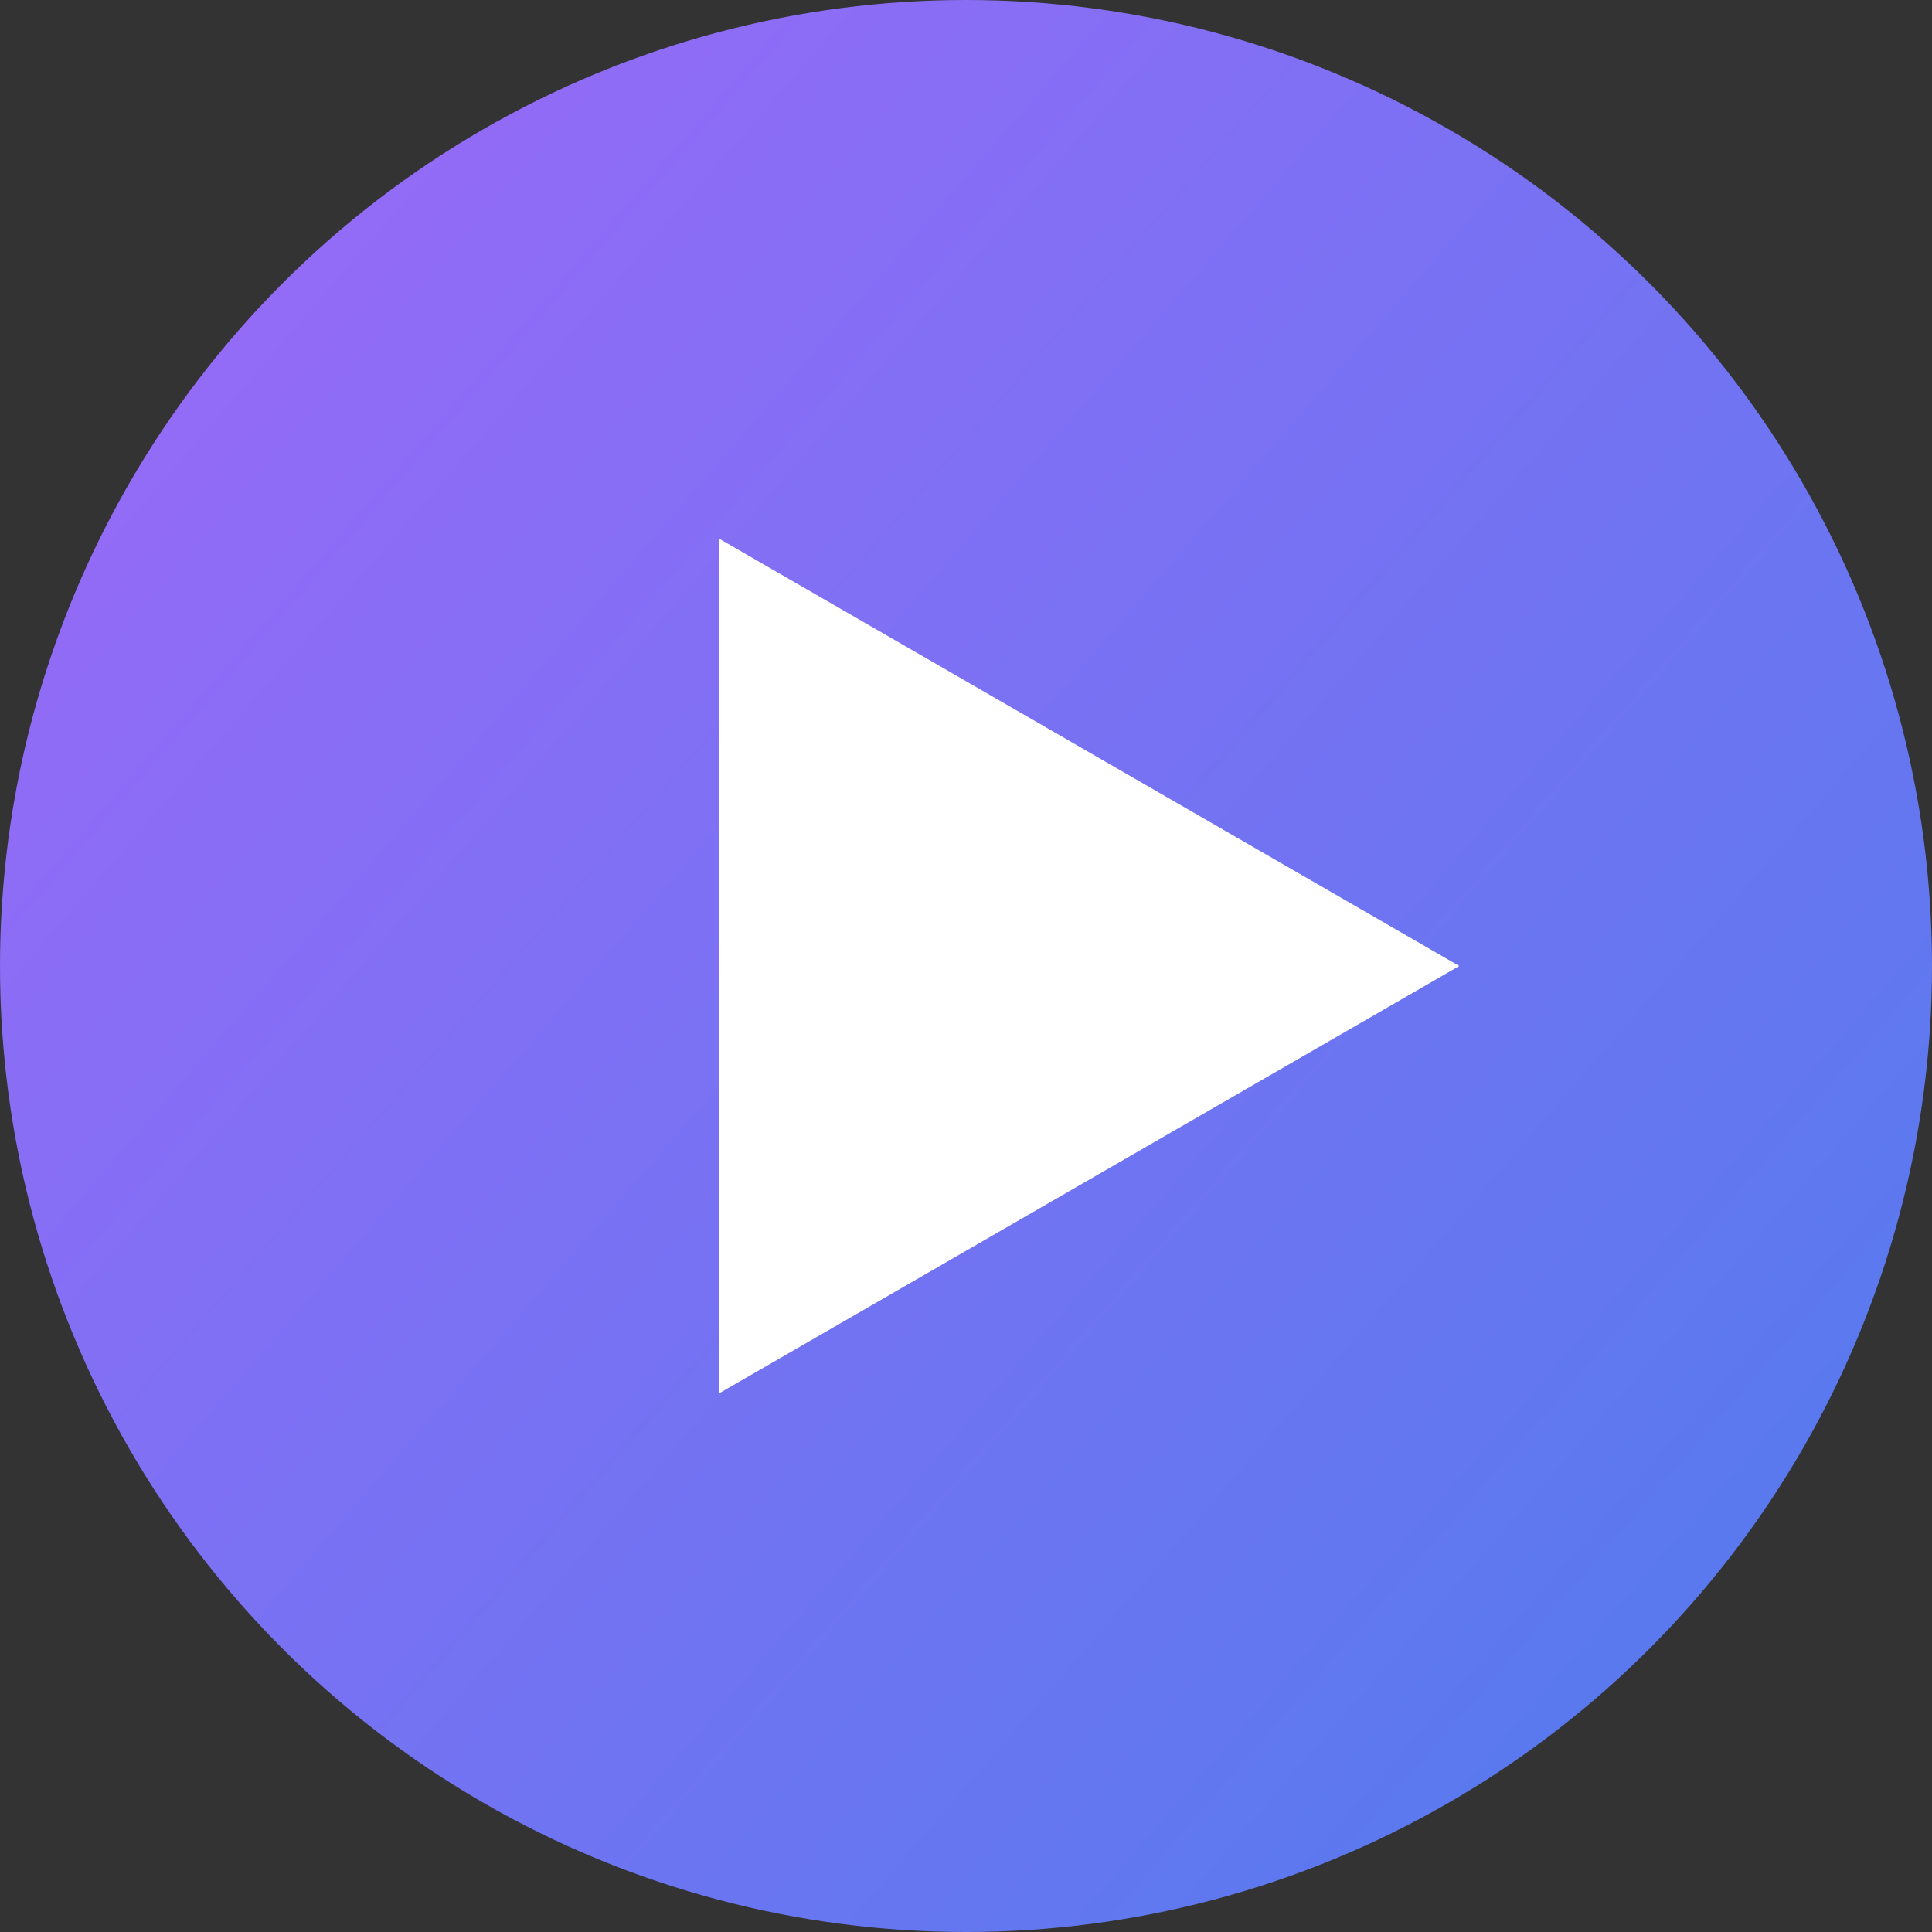 <svg width="94" height="94" viewBox="0 0 94 94" fill="none" xmlns="http://www.w3.org/2000/svg">
<rect x="0" y="0" width="94" height="94" fill="#333333" stroke="none"/>
<circle cx="47" cy="47" r="47" fill="url(#paint0_radial_8_2153)"/>
<path d="M71 47L35 67.785L35 26.215L71 47Z" fill="white"/>
<defs>
<radialGradient id="paint0_radial_8_2153" cx="0" cy="0" r="1" gradientUnits="userSpaceOnUse" gradientTransform="translate(0.922 -0) rotate(40.026) scale(123.787 3904.15)">
<stop stop-color="#9E68F8"/>
<stop offset="1" stop-color="#537BEE"/>
</radialGradient>
</defs>
</svg>
